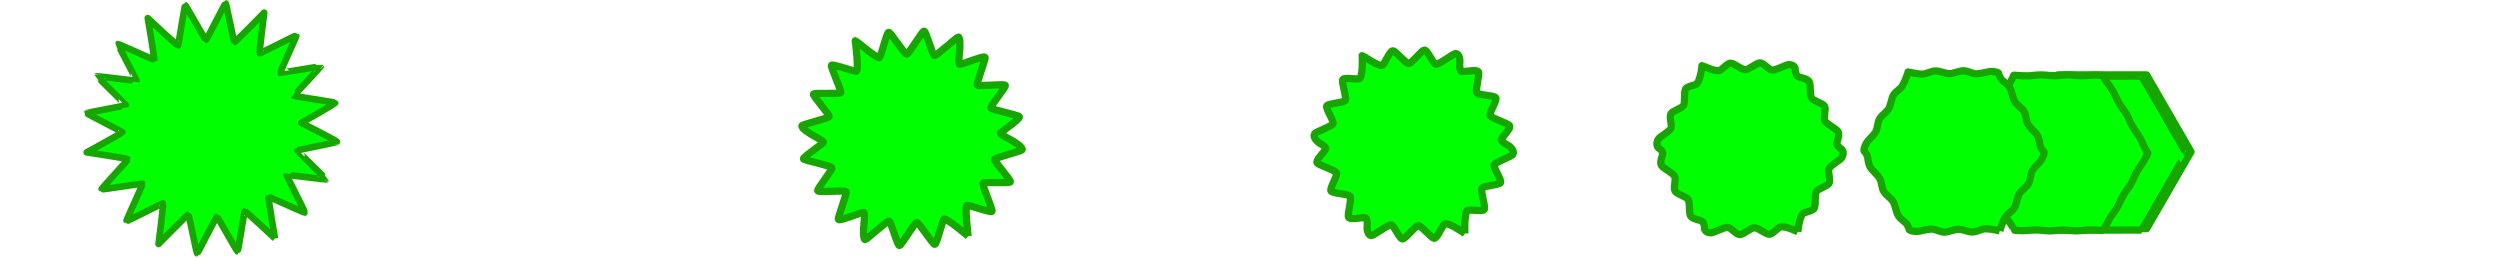 <?xml version="1.0" encoding="UTF-8"?>
<svg width="300" height="31" version="1.1" viewBox="0 0 300 31" xmlns="http://www.w3.org/2000/svg">
 <g transform="translate(-14.035 -18.391)" fill="#0f0" stroke="#17a500" stroke-linejoin="round">
  <path d="m271.63 45.832h-10.653l-5.327-9.226 5.327-9.226h10.653l5.327 9.226z" stroke-width=".869"/>
  <path d="m47.033 47.01s-3.49-3.275-3.621-3.275c-0.065 0-0.79 4.83-0.871 4.83-0.082 0-2.393-4.166-2.481-4.166-0.087 0-2.283 4.393-2.365 4.393-0.082 0-0.986-4.649-1.052-4.649-0.131 0-3.581 3.526-3.581 3.526s0.605-4.753 0.54-4.867c-0.033-0.057-4.359 2.192-4.4 2.121-0.041-0.071 1.978-4.395 1.935-4.47-0.044-0.076-4.881 0.725-4.921 0.654-0.041-0.071 3.195-3.54 3.163-3.596-0.065-0.113-4.939-0.837-4.939-0.837s4.209-2.3 4.275-2.413c0.033-0.057-4.322-2.231-4.281-2.302 0.02-0.035 4.691-0.9 4.712-0.938 0.021-0.037-3.483-3.438-3.461-3.476 0.022-0.038 4.721 0.573 4.743 0.536 0.021-0.037-2.272-4.362-2.251-4.397 0.041-0.071 4.327 1.926 4.36 1.869 0.065-0.113-0.767-4.982-0.767-4.982s3.49 3.275 3.621 3.275c0.065 0 0.79-4.83 0.871-4.83 0.082 0 2.393 4.166 2.481 4.166 0.087 0 2.283-4.393 2.365-4.393 0.082 0 0.986 4.649 1.052 4.649 0.131 0 3.581-3.526 3.581-3.526s-0.605 4.753-0.54 4.867c0.033 0.057 4.359-2.192 4.4-2.121 0.041 0.071-1.978 4.395-1.935 4.47 0.022 0.038 4.837-0.801 4.858-0.763 0.021 0.037-3.232 3.477-3.212 3.512 0.041 0.071 4.909 0.785 4.941 0.842 0.065 0.113-4.057 2.413-4.057 2.413s4.349 2.184 4.284 2.297c-0.033 0.057-4.72 0.951-4.761 1.022-0.02 0.035 3.485 3.435 3.463 3.472-0.021 0.037-4.721-0.574-4.743-0.536-0.044 0.076 2.227 4.439 2.186 4.51-0.041 0.071-4.327-1.926-4.36-1.869-0.065 0.113 0.767 4.982 0.767 4.982" stroke-width=".797"/>
  <g transform="matrix(.522 0 0 .522 14.289 -641)" stroke-width="1.665">
   <path d="m491.86 1316.1s-1.234-0.018-3.07-0.018c-0.897 0-1.947 0.027-3.072 0.027-0.966 0-2.004-0.023-3.043-0.023-1.04 0-2.105 0.024-3.13 0.024-1.039 0-2.051-0.026-2.984-0.026-1.208 0-2.307 0.02-3.16 0.02-1.219 0-1.972-0.01-1.972-0.018 5.9e-4 -0.01-0.198-0.354-0.541-0.948-0.367-0.636-0.923-1.544-1.55-2.631-0.464-0.804-0.969-1.722-1.51-2.659-0.503-0.871-1.054-1.775-1.578-2.682-0.506-0.877-0.994-1.772-1.479-2.612-0.56-0.97-1.119-1.895-1.593-2.715-0.645-1.118-1.159-2.061-1.509-2.668-0.282-0.488-0.446-0.769-0.45-0.771-7e-3 0 0.397-0.727 1.059-1.873 0.416-0.721 0.956-1.616 1.526-2.603 0.479-0.83 0.979-1.748 1.513-2.673 0.491-0.85 1.02-1.717 1.516-2.578 0.529-0.917 1.038-1.845 1.53-2.696 0.542-0.939 1.07-1.801 1.506-2.557 0.935-1.619 1.552-2.718 1.551-2.721-4e-5 -2e-4 0.013-3e-4 0.037-3e-4 0.218 0 1.401 0.018 3.07 0.018 0.899 0 1.948-0.027 3.071-0.027 0.967 0 2.004 0.023 3.043 0.023 1.04 0 2.106-0.024 3.13-0.024 1.04 0 2.053 0.026 2.985 0.026 1.21 0 2.31-0.02 3.159-0.02 1.197 0 1.936 0.01 1.935 0.017-6.1e-4 0.01 0.205 0.367 0.56 0.981 0.37 0.641 0.925 1.548 1.55 2.631 0.465 0.805 0.97 1.723 1.511 2.66 0.499 0.864 1.045 1.758 1.563 2.656 0.503 0.871 0.986 1.759 1.468 2.593 0.56 0.969 1.119 1.895 1.593 2.716 0.611 1.058 1.101 1.96 1.453 2.569 0.321 0.556 0.511 0.88 0.515 0.882 7e-3 0-0.372 0.681-0.997 1.763-0.417 0.722-0.965 1.631-1.547 2.64-0.478 0.828-0.977 1.745-1.512 2.671-0.49 0.849-1.02 1.717-1.517 2.579-0.537 0.93-1.054 1.872-1.553 2.736-0.541 0.938-1.07 1.801-1.507 2.558-0.945 1.637-1.57 2.754-1.57 2.754"/>
   <path d="m483.08 1316.2s-1.346-0.146-3.149-0.146c-0.882 0-1.938 0.216-3.043 0.216-0.95 0-2.057-0.186-3.078-0.186-1.022 0-2.152 0.196-3.159 0.196-1.02 0-2.048-0.208-2.964-0.208-1.189 0-2.401 0.158-3.236 0.158-1.194 0-1.923-0.078-1.916-0.14 5e-3 -0.041-0.187-0.413-0.524-0.996-0.361-0.625-1.075-1.426-1.691-2.494-0.456-0.79-0.872-1.859-1.403-2.78-0.495-0.857-1.224-1.71-1.739-2.602-0.498-0.862-0.848-1.875-1.325-2.7-0.551-0.954-1.29-1.889-1.754-2.692-0.632-1.095-0.97-2.109-1.31-2.708-0.276-0.479-0.458-0.766-0.49-0.782-0.057-0.03 0.269-0.773 0.918-1.898 0.408-0.708 1.121-1.618 1.68-2.587 0.47-0.815 0.822-1.847 1.346-2.754 0.481-0.834 1.184-1.66 1.671-2.504 0.519-0.899 0.928-1.978 1.41-2.813 0.532-0.922 1.218-1.689 1.647-2.431 0.918-1.591 1.494-2.834 1.49-2.859h0.036c0.214 0 1.509 0.146 3.149 0.146 0.883 0 1.939-0.216 3.043-0.216 0.95 0 2.057 0.186 3.078 0.186 1.022 0 2.153-0.196 3.159-0.196 1.022 0 2.05 0.208 2.965 0.208 1.191 0 2.403-0.158 3.235-0.158 1.173 0 1.888 0.076 1.881 0.138-5e-3 0.042 0.194 0.428 0.542 1.031 0.364 0.63 1.077 1.43 1.691 2.494 0.457 0.791 0.872 1.86 1.404 2.781 0.489 0.847 1.213 1.69 1.722 2.572 0.493 0.854 0.839 1.859 1.312 2.678 0.55 0.952 1.288 1.887 1.754 2.693 0.601 1.04 0.92 2.015 1.264 2.611 0.315 0.545 0.526 0.875 0.561 0.893 0.056 0.029-0.252 0.725-0.866 1.788-0.41 0.71-1.13 1.635-1.702 2.626-0.469 0.812-0.82 1.844-1.345 2.752-0.481 0.833-1.184 1.66-1.672 2.505-0.528 0.914-0.945 2.008-1.436 2.857-0.532 0.921-1.218 1.688-1.647 2.432-0.929 1.609-1.508 2.893-1.508 2.893"/>
   <path d="m459.24 1316.3s-1.649-0.494-3.364-0.494c-0.839 0-1.914 0.728-2.965 0.728-0.905 0-2.2-0.628-3.173-0.628-0.973 0-2.278 0.663-3.236 0.663-0.972 0-2.039-0.701-2.91-0.701-1.135 0-2.654 0.532-3.441 0.532-1.126 0-1.79-0.263-1.766-0.474 0.016-0.138-0.156-0.572-0.477-1.127-0.344-0.596-1.488-1.107-2.074-2.122-0.435-0.753-0.607-2.231-1.114-3.108-0.471-0.816-1.685-1.534-2.175-2.383-0.474-0.821-0.453-2.153-0.906-2.938-0.527-0.912-1.753-1.873-2.191-2.631-0.596-1.033-0.458-2.239-0.771-2.817-0.259-0.454-0.49-0.756-0.597-0.812-0.192-0.1-0.079-0.901 0.536-1.966 0.388-0.671 1.567-1.624 2.097-2.542 0.446-0.772 0.397-2.116 0.893-2.976 0.456-0.79 1.63-1.503 2.092-2.304 0.492-0.853 0.628-2.34 1.085-3.131 0.507-0.878 1.619-1.384 2.027-2.09 0.873-1.512 1.337-3.148 1.323-3.232-9.9e-4 -0.01 0.01-0.01 0.033-0.01 0.202 0 1.803 0.494 3.364 0.494 0.84 0 1.915-0.728 2.965-0.728 0.905 0 2.2 0.628 3.173 0.628 0.974 0 2.279-0.663 3.237-0.663 0.973 0 2.041 0.701 2.911 0.701 1.137 0 2.656-0.532 3.441-0.532 1.106 0 1.757 0.255 1.733 0.465-0.016 0.142 0.162 0.593 0.493 1.167 0.347 0.601 1.49 1.111 2.073 2.122 0.435 0.754 0.608 2.232 1.114 3.109 0.464 0.803 1.67 1.508 2.152 2.343 0.468 0.81 0.441 2.132 0.889 2.908 0.523 0.906 1.749 1.865 2.191 2.632 0.574 0.994 0.427 2.163 0.751 2.725 0.297 0.514 0.567 0.861 0.687 0.922 0.19 0.097 0.075 0.846-0.508 1.857-0.39 0.675-1.579 1.645-2.123 2.588-0.445 0.77-0.395 2.113-0.892 2.974-0.456 0.79-1.63 1.503-2.093 2.305-0.503 0.871-0.65 2.377-1.117 3.185-0.506 0.877-1.619 1.383-2.028 2.091-0.883 1.53-1.339 3.27-1.339 3.27"/>
   <path d="m412.81 1316.5s-2.239-1.171-3.783-1.171c-0.755 0-1.867 1.727-2.814 1.727-0.817 0-2.479-1.49-3.358-1.49-0.879 0-2.523 1.571-3.388 1.571-0.876 0-2.022-1.662-2.805-1.662-1.032 0-3.146 1.261-3.842 1.261-0.994 0-1.531-0.622-1.473-1.123 0.037-0.327-0.097-0.883-0.386-1.383-0.311-0.539-2.291-0.486-2.818-1.398-0.393-0.681-0.092-2.956-0.549-3.748-0.426-0.738-2.583-1.192-3.025-1.957-0.428-0.741 0.317-2.695-0.09-3.401-0.48-0.831-2.656-1.841-3.042-2.51-0.527-0.912 0.54-2.493 0.278-3.029-0.226-0.406-0.554-0.737-0.807-0.869-0.455-0.237-0.757-1.149-0.208-2.1 0.347-0.601 2.436-1.636 2.909-2.455 0.399-0.69-0.431-2.639 0.012-3.407 0.408-0.706 2.498-1.199 2.911-1.913 0.439-0.761 0.045-3.045 0.453-3.751 0.457-0.791 2.401-0.79 2.768-1.426 0.784-1.359 1.032-3.76 0.998-3.958-2e-3 -0.014 7e-3 -0.021 0.027-0.021 0.178 0 2.375 1.171 3.782 1.171 0.756 0 1.868-1.727 2.813-1.727 0.818 0 2.48 1.49 3.358 1.49 0.879 0 2.524-1.571 3.389-1.571 0.877 0 2.023 1.662 2.806 1.662 1.034 0 3.148-1.261 3.841-1.261 0.977 0 1.503 0.605 1.446 1.101-0.039 0.336 0.1 0.914 0.399 1.431 0.313 0.543 2.293 0.489 2.818 1.397 0.393 0.681 0.093 2.957 0.549 3.748 0.414 0.718 2.559 1.151 2.99 1.897 0.418 0.723-0.336 2.662 0.064 3.355 0.471 0.816 2.645 1.823 3.043 2.512 0.521 0.903-0.534 2.451-0.247 2.948 0.262 0.454 0.647 0.833 0.931 0.979 0.45 0.231 0.712 1.082 0.188 1.99-0.352 0.609-2.453 1.666-2.943 2.514-0.397 0.688 0.433 2.636-0.011 3.405-0.407 0.706-2.498 1.198-2.912 1.914-0.454 0.785-0.074 3.094-0.495 3.824-0.456 0.79-2.4 0.789-2.768 1.427-0.794 1.376-1.01 4.005-1.01 4.005"/>
   <path d="m336.27 1316.9s-3.211-2.287-4.473-2.287c-0.618 0-1.79 3.373-2.564 3.373-0.673 0-2.94-2.909-3.663-2.909-0.723 0-2.928 3.068-3.638 3.068-0.719 0-1.993-3.247-2.633-3.247-0.861 0-3.959 2.462-4.502 2.462-0.777 0-1.103-1.215-0.991-2.193 0.073-0.638 1e-3 -1.394-0.235-1.804-0.257-0.445-3.617 0.539-4.045-0.204-0.324-0.561 0.757-4.151 0.381-4.801-0.351-0.608-4.063-0.628-4.425-1.255-0.351-0.608 1.587-3.589 1.255-4.164-0.402-0.697-4.144-1.789-4.446-2.312-0.411-0.713 2.186-2.912 2.008-3.378-0.172-0.325-0.658-0.707-1.152-0.964-0.889-0.463-1.874-1.559-1.434-2.321 0.279-0.484 3.869-1.655 4.247-2.311 0.32-0.555-1.796-3.503-1.44-4.119 0.328-0.568 3.93-0.696 4.262-1.27 0.352-0.61-0.917-4.206-0.589-4.773 0.374-0.647 3.689 0.19 3.989-0.331 0.639-1.106 0.529-4.769 0.463-5.155-5e-3 -0.027 1e-3 -0.041 0.017-0.041 0.139 0 3.318 2.287 4.472 2.287 0.618 0 1.79-3.373 2.563-3.373 0.673 0 2.94 2.909 3.663 2.909 0.724 0 2.929-3.068 3.638-3.068 0.72 0 1.994 3.247 2.633 3.247 0.862 0 3.96-2.462 4.502-2.462 0.763 0 1.084 1.181 0.973 2.151-0.075 0.656-2e-3 1.443 0.243 1.866 0.259 0.448 3.618-0.536 4.045 0.203 0.325 0.562-0.756 4.152-0.381 4.801 0.333 0.577 4.026 0.564 4.372 1.163 0.335 0.581-1.617 3.537-1.296 4.093 0.385 0.667 4.123 1.753 4.448 2.316 0.435 0.753-2.116 2.926-1.892 3.314 0.205 0.355 0.779 0.788 1.334 1.073 0.879 0.451 1.761 1.471 1.335 2.209-0.288 0.5-3.894 1.7-4.294 2.393-0.319 0.552 1.798 3.499 1.443 4.115-0.327 0.567-3.93 0.696-4.262 1.271-0.373 0.645 0.875 4.277 0.529 4.878-0.374 0.647-3.688-0.19-3.99 0.332-0.648 1.123-0.468 5.217-0.468 5.217"/>
   <path d="m222.09 1317.5s-4.662-3.951-5.502-3.951c-0.412 0-1.674 5.828-2.191 5.828-0.457 0-3.627-5.027-4.118-5.027-0.491 0-3.532 5.301-4.011 5.301-0.484 0-1.95-5.61-2.375-5.61-0.606 0-5.17 4.255-5.487 4.255-0.453 0-0.465-2.1-0.272-3.789 0.126-1.102 0.148-2.157-0.011-2.432-0.176-0.304-5.593 2.067-5.876 1.578-0.222-0.384 2.023-5.933 1.77-6.372-0.239-0.415-6.271 0.214-6.515-0.208-0.237-0.411 3.48-4.922 3.261-5.303-0.287-0.496-6.365-1.712-6.54-2.016-0.24-0.415 4.64-3.536 4.589-3.898-0.091-0.206-0.813-0.66-1.667-1.105-1.536-0.8-3.541-2.169-3.264-2.65 0.179-0.31 6.006-1.685 6.243-2.096 0.204-0.353-3.832-4.79-3.608-5.179 0.208-0.361 6.066 0.053 6.276-0.311 0.222-0.385-2.351-5.939-2.144-6.298 0.25-0.434 5.61 1.651 5.812 1.302 0.421-0.729-0.222-6.274-0.336-6.941-8e-3 -0.046-7e-3 -0.071 2e-3 -0.071 0.081 0 4.724 3.951 5.502 3.951 0.413 0 1.675-5.828 2.19-5.828 0.458 0 3.627 5.027 4.118 5.027 0.491 0 3.532-5.301 4.011-5.301 0.485 0 1.951 5.61 2.376 5.61 0.607 0 5.171-4.255 5.487-4.255 0.445 0 0.459 2.041 0.266 3.717-0.131 1.133-0.154 2.233 0.01 2.516 0.177 0.306 5.594-2.065 5.876-1.578 0.222 0.384-2.023 5.934-1.769 6.373 0.211 0.366 6.215-0.312 6.433 0.067 0.213 0.368-3.527 4.841-3.324 5.194 0.257 0.445 6.328 1.649 6.544 2.022 0.306 0.529-4.478 3.635-4.347 3.861 0.119 0.207 0.975 0.721 1.935 1.214 1.519 0.779 3.327 2.051 3.046 2.537-0.194 0.336-6.044 1.751-6.31 2.211-0.202 0.35 3.835 4.786 3.611 5.174-0.208 0.36-6.066-0.054-6.277 0.312-0.252 0.436 2.292 6.043 2.057 6.449-0.25 0.433-5.61-1.651-5.812-1.302-0.43 0.745 0.341 7.024 0.341 7.024"/>
  </g>
 </g>
</svg>
